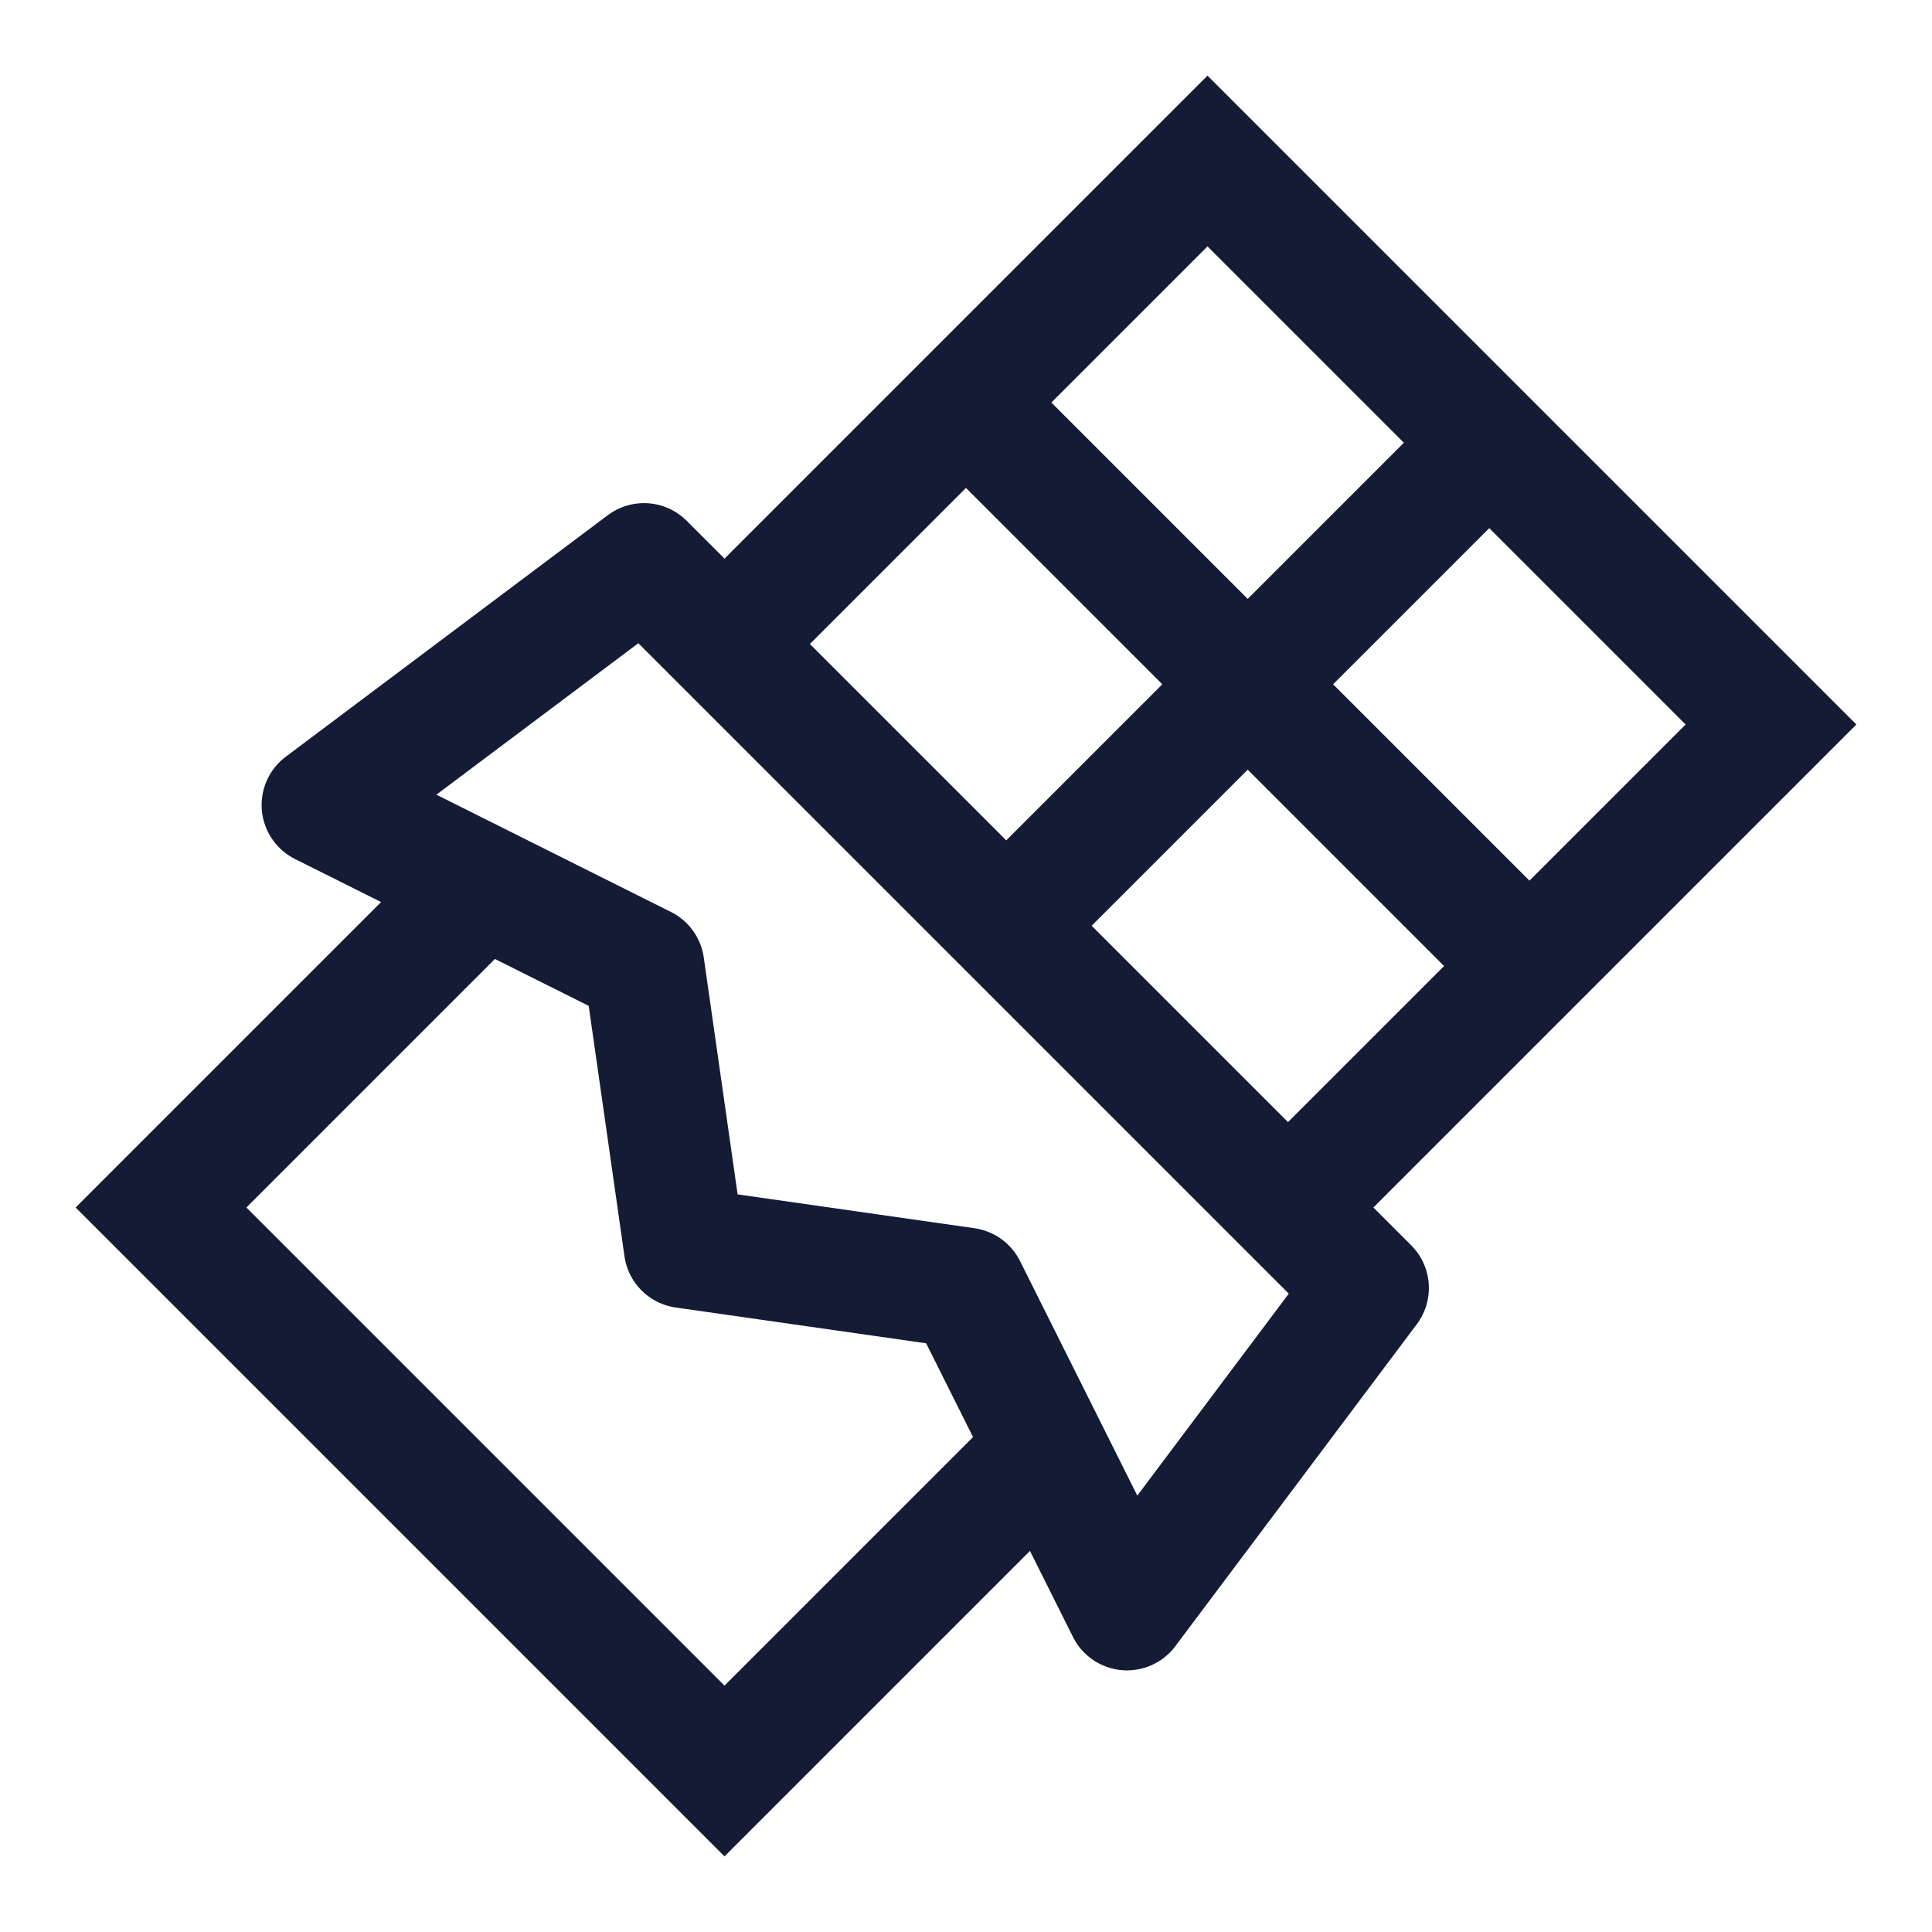 <svg width="24" height="24" viewBox="0 0 24 24" fill="none" xmlns="http://www.w3.org/2000/svg">
<g clip-path="url(#clip0_13999_10492)">
<path d="M17 16L8 7L4 10L8 12L8.5 15.5L12 16L14 20L17 16Z" stroke="#141B34" stroke-width="1.5" stroke-linejoin="round"/>
<path d="M16 15L22 9L15 2L9 8" stroke="#141B34" stroke-width="1.5"/>
<path d="M6 11L2 15L9 22L13 18" stroke="#141B34" stroke-width="1.5"/>
<path d="M18.5 5.5L12.499 11.501M12 5.001L19 12.001" stroke="#141B34" stroke-width="1.5" stroke-linejoin="round"/>
</g>
<defs>
<clipPath id="clip0_13999_10492">
<rect width="24" height="24" fill="white"/>
</clipPath>
</defs>
</svg>

